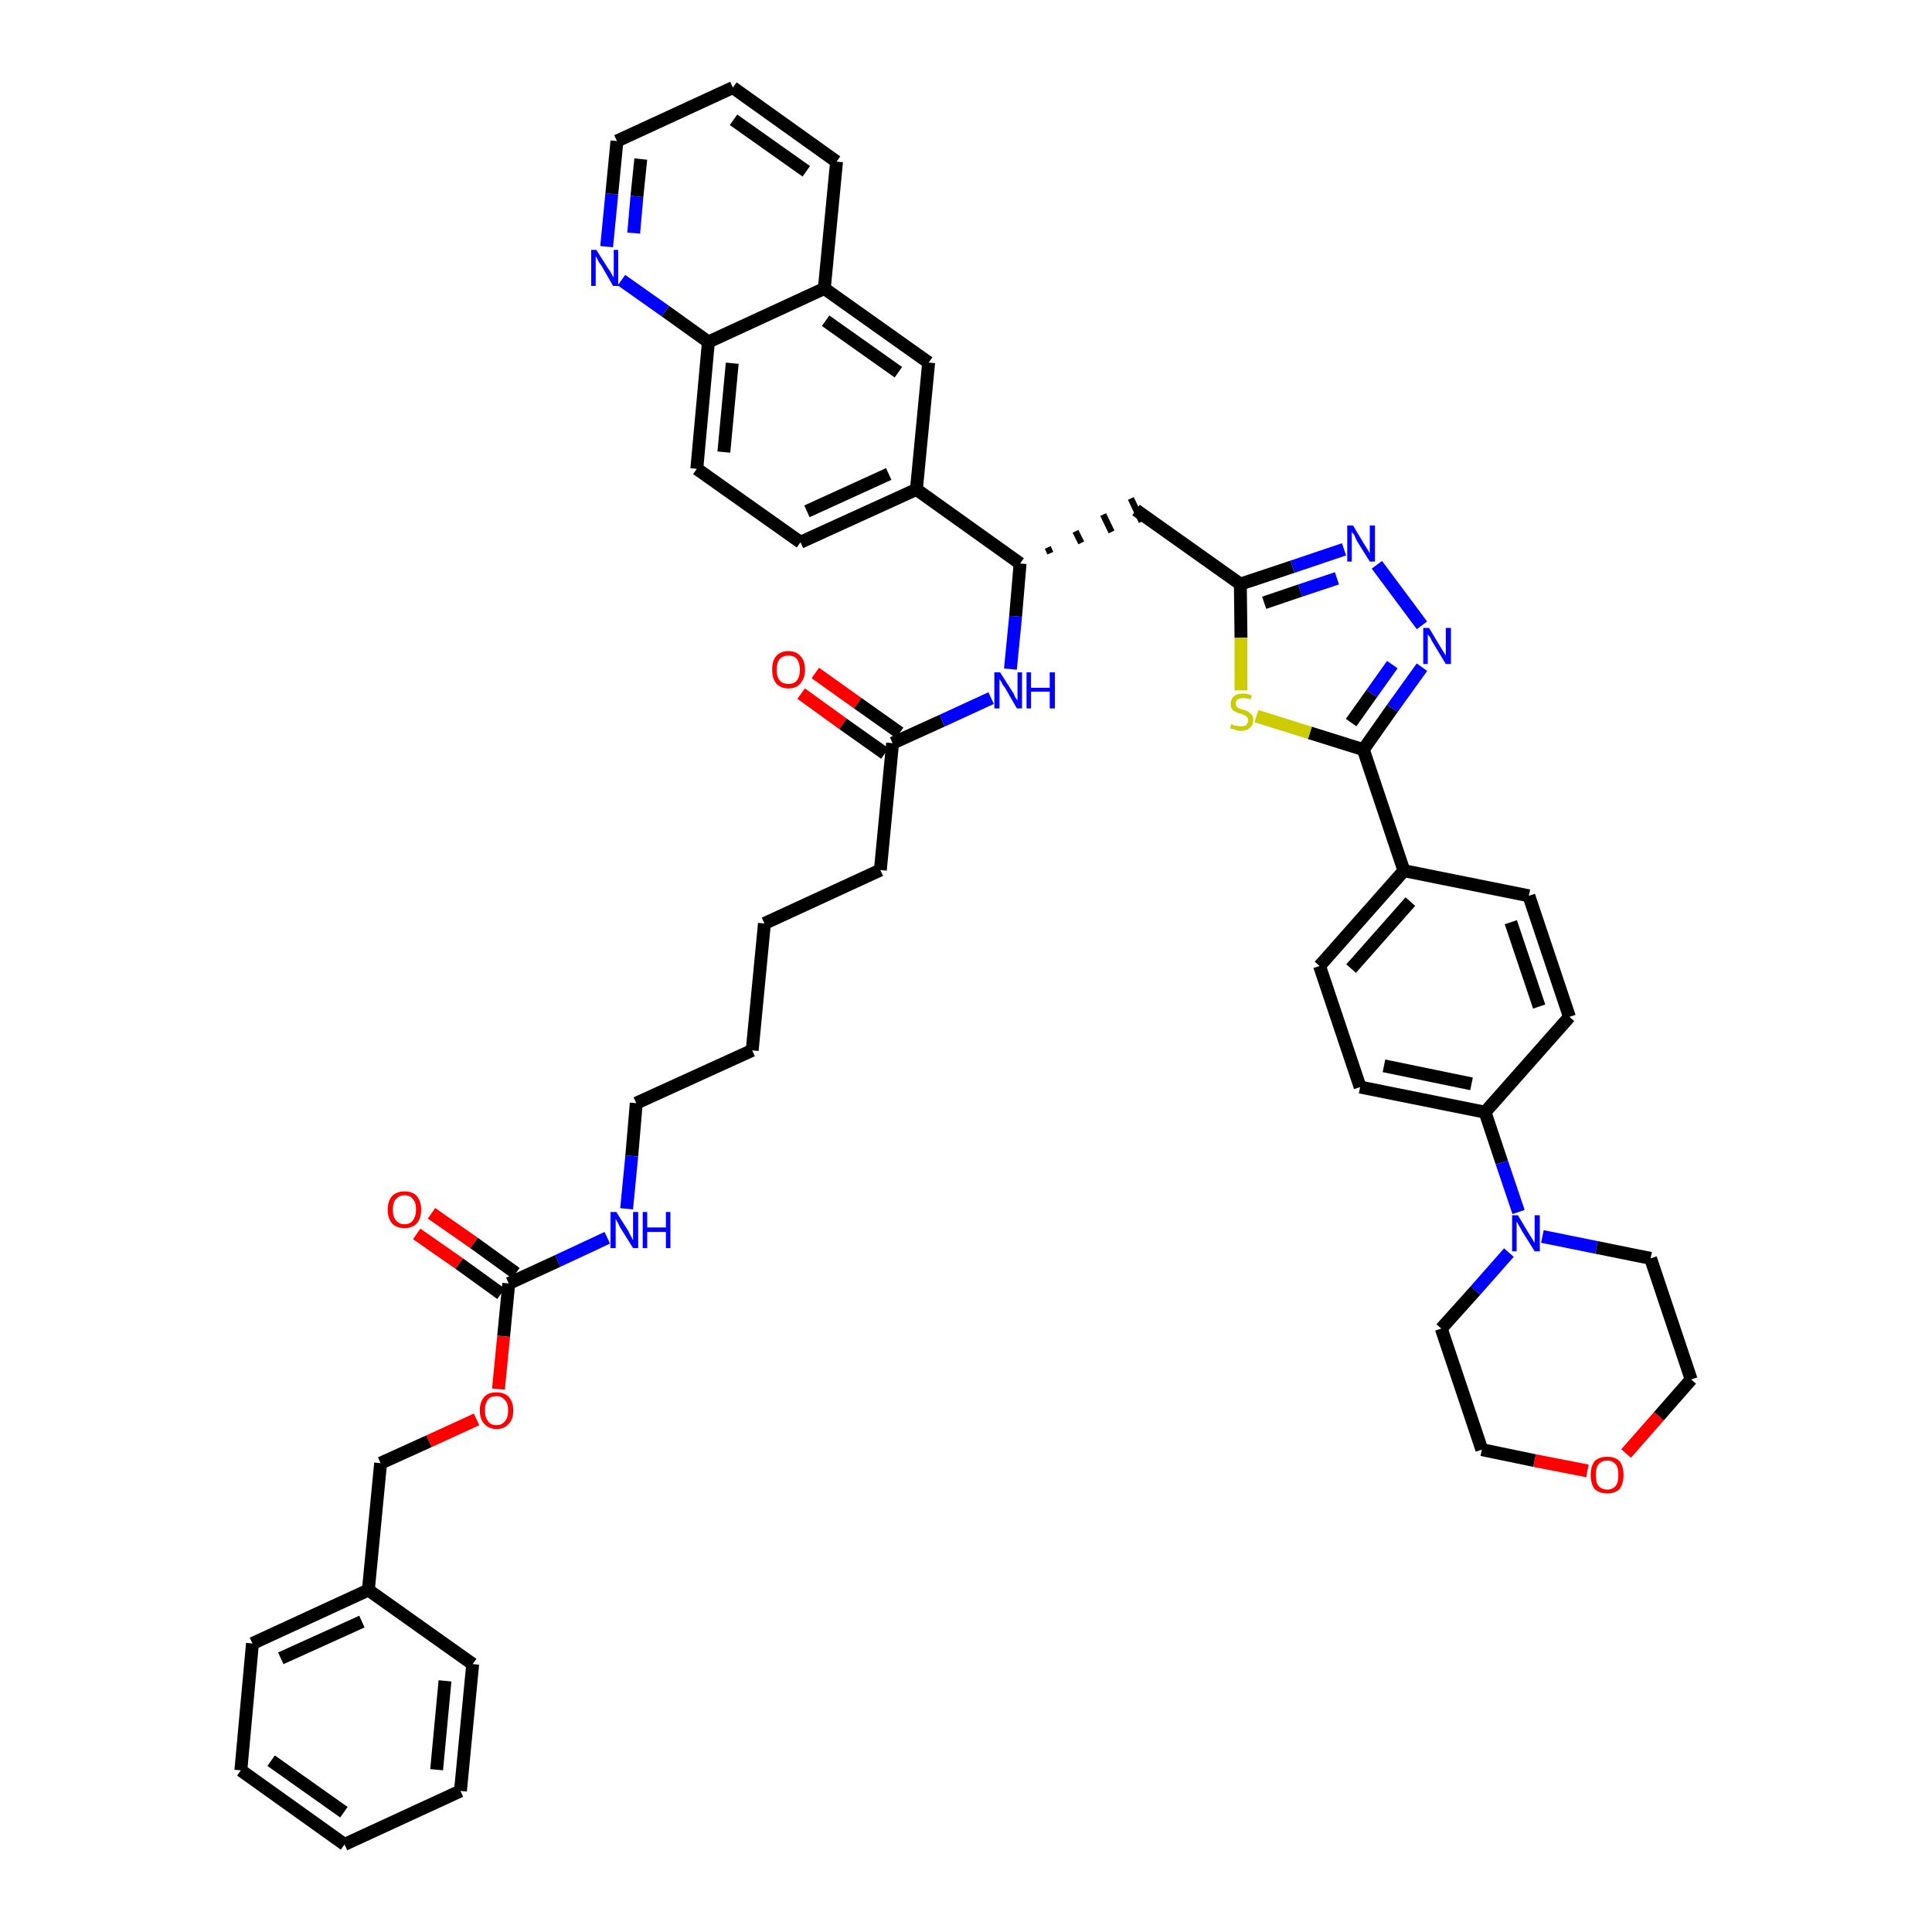 <?xml version='1.0' encoding='iso-8859-1'?>
<svg version='1.1' baseProfile='full'
              xmlns='http://www.w3.org/2000/svg'
                      xmlns:rdkit='http://www.rdkit.org/xml'
                      xmlns:xlink='http://www.w3.org/1999/xlink'
                  xml:space='preserve'
width='300px' height='300px' viewBox='0 0 300 300'>
<!-- END OF HEADER -->
<path class='bond-0 atom-0 atom-1' d='M 124.4,107.7 L 130.9,112.4' style='fill:none;fill-rule:evenodd;stroke:#FF0000;stroke-width:2.0px;stroke-linecap:butt;stroke-linejoin:miter;stroke-opacity:1' />
<path class='bond-0 atom-0 atom-1' d='M 130.9,112.4 L 137.4,117.0' style='fill:none;fill-rule:evenodd;stroke:#000000;stroke-width:2.0px;stroke-linecap:butt;stroke-linejoin:miter;stroke-opacity:1' />
<path class='bond-0 atom-0 atom-1' d='M 126.6,104.5 L 133.2,109.2' style='fill:none;fill-rule:evenodd;stroke:#FF0000;stroke-width:2.0px;stroke-linecap:butt;stroke-linejoin:miter;stroke-opacity:1' />
<path class='bond-0 atom-0 atom-1' d='M 133.2,109.2 L 139.7,113.8' style='fill:none;fill-rule:evenodd;stroke:#000000;stroke-width:2.0px;stroke-linecap:butt;stroke-linejoin:miter;stroke-opacity:1' />
<path class='bond-1 atom-1 atom-2' d='M 138.6,115.4 L 136.7,135.1' style='fill:none;fill-rule:evenodd;stroke:#000000;stroke-width:2.0px;stroke-linecap:butt;stroke-linejoin:miter;stroke-opacity:1' />
<path class='bond-16 atom-1 atom-17' d='M 138.6,115.4 L 146.3,111.9' style='fill:none;fill-rule:evenodd;stroke:#000000;stroke-width:2.0px;stroke-linecap:butt;stroke-linejoin:miter;stroke-opacity:1' />
<path class='bond-16 atom-1 atom-17' d='M 146.3,111.9 L 153.9,108.4' style='fill:none;fill-rule:evenodd;stroke:#0000FF;stroke-width:2.0px;stroke-linecap:butt;stroke-linejoin:miter;stroke-opacity:1' />
<path class='bond-2 atom-2 atom-3' d='M 136.7,135.1 L 118.7,143.4' style='fill:none;fill-rule:evenodd;stroke:#000000;stroke-width:2.0px;stroke-linecap:butt;stroke-linejoin:miter;stroke-opacity:1' />
<path class='bond-3 atom-3 atom-4' d='M 118.7,143.4 L 116.8,163.1' style='fill:none;fill-rule:evenodd;stroke:#000000;stroke-width:2.0px;stroke-linecap:butt;stroke-linejoin:miter;stroke-opacity:1' />
<path class='bond-4 atom-4 atom-5' d='M 116.8,163.1 L 98.8,171.3' style='fill:none;fill-rule:evenodd;stroke:#000000;stroke-width:2.0px;stroke-linecap:butt;stroke-linejoin:miter;stroke-opacity:1' />
<path class='bond-5 atom-5 atom-6' d='M 98.8,171.3 L 98.1,179.5' style='fill:none;fill-rule:evenodd;stroke:#000000;stroke-width:2.0px;stroke-linecap:butt;stroke-linejoin:miter;stroke-opacity:1' />
<path class='bond-5 atom-5 atom-6' d='M 98.1,179.5 L 97.3,187.7' style='fill:none;fill-rule:evenodd;stroke:#0000FF;stroke-width:2.0px;stroke-linecap:butt;stroke-linejoin:miter;stroke-opacity:1' />
<path class='bond-6 atom-6 atom-7' d='M 94.3,192.2 L 86.6,195.8' style='fill:none;fill-rule:evenodd;stroke:#0000FF;stroke-width:2.0px;stroke-linecap:butt;stroke-linejoin:miter;stroke-opacity:1' />
<path class='bond-6 atom-6 atom-7' d='M 86.6,195.8 L 79.0,199.3' style='fill:none;fill-rule:evenodd;stroke:#000000;stroke-width:2.0px;stroke-linecap:butt;stroke-linejoin:miter;stroke-opacity:1' />
<path class='bond-7 atom-7 atom-8' d='M 80.1,197.7 L 73.6,193.0' style='fill:none;fill-rule:evenodd;stroke:#000000;stroke-width:2.0px;stroke-linecap:butt;stroke-linejoin:miter;stroke-opacity:1' />
<path class='bond-7 atom-7 atom-8' d='M 73.6,193.0 L 67.0,188.4' style='fill:none;fill-rule:evenodd;stroke:#FF0000;stroke-width:2.0px;stroke-linecap:butt;stroke-linejoin:miter;stroke-opacity:1' />
<path class='bond-7 atom-7 atom-8' d='M 77.8,200.9 L 71.3,196.2' style='fill:none;fill-rule:evenodd;stroke:#000000;stroke-width:2.0px;stroke-linecap:butt;stroke-linejoin:miter;stroke-opacity:1' />
<path class='bond-7 atom-7 atom-8' d='M 71.3,196.2 L 64.7,191.6' style='fill:none;fill-rule:evenodd;stroke:#FF0000;stroke-width:2.0px;stroke-linecap:butt;stroke-linejoin:miter;stroke-opacity:1' />
<path class='bond-8 atom-7 atom-9' d='M 79.0,199.3 L 78.2,207.5' style='fill:none;fill-rule:evenodd;stroke:#000000;stroke-width:2.0px;stroke-linecap:butt;stroke-linejoin:miter;stroke-opacity:1' />
<path class='bond-8 atom-7 atom-9' d='M 78.2,207.5 L 77.4,215.7' style='fill:none;fill-rule:evenodd;stroke:#FF0000;stroke-width:2.0px;stroke-linecap:butt;stroke-linejoin:miter;stroke-opacity:1' />
<path class='bond-9 atom-9 atom-10' d='M 74.0,220.4 L 66.6,223.8' style='fill:none;fill-rule:evenodd;stroke:#FF0000;stroke-width:2.0px;stroke-linecap:butt;stroke-linejoin:miter;stroke-opacity:1' />
<path class='bond-9 atom-9 atom-10' d='M 66.6,223.8 L 59.1,227.2' style='fill:none;fill-rule:evenodd;stroke:#000000;stroke-width:2.0px;stroke-linecap:butt;stroke-linejoin:miter;stroke-opacity:1' />
<path class='bond-10 atom-10 atom-11' d='M 59.1,227.2 L 57.2,246.9' style='fill:none;fill-rule:evenodd;stroke:#000000;stroke-width:2.0px;stroke-linecap:butt;stroke-linejoin:miter;stroke-opacity:1' />
<path class='bond-11 atom-11 atom-12' d='M 57.2,246.9 L 39.2,255.2' style='fill:none;fill-rule:evenodd;stroke:#000000;stroke-width:2.0px;stroke-linecap:butt;stroke-linejoin:miter;stroke-opacity:1' />
<path class='bond-11 atom-11 atom-12' d='M 56.2,251.8 L 43.6,257.5' style='fill:none;fill-rule:evenodd;stroke:#000000;stroke-width:2.0px;stroke-linecap:butt;stroke-linejoin:miter;stroke-opacity:1' />
<path class='bond-46 atom-16 atom-11' d='M 73.4,258.4 L 57.2,246.9' style='fill:none;fill-rule:evenodd;stroke:#000000;stroke-width:2.0px;stroke-linecap:butt;stroke-linejoin:miter;stroke-opacity:1' />
<path class='bond-12 atom-12 atom-13' d='M 39.2,255.2 L 37.4,274.9' style='fill:none;fill-rule:evenodd;stroke:#000000;stroke-width:2.0px;stroke-linecap:butt;stroke-linejoin:miter;stroke-opacity:1' />
<path class='bond-13 atom-13 atom-14' d='M 37.4,274.9 L 53.5,286.4' style='fill:none;fill-rule:evenodd;stroke:#000000;stroke-width:2.0px;stroke-linecap:butt;stroke-linejoin:miter;stroke-opacity:1' />
<path class='bond-13 atom-13 atom-14' d='M 42.1,273.4 L 53.4,281.4' style='fill:none;fill-rule:evenodd;stroke:#000000;stroke-width:2.0px;stroke-linecap:butt;stroke-linejoin:miter;stroke-opacity:1' />
<path class='bond-14 atom-14 atom-15' d='M 53.5,286.4 L 71.5,278.1' style='fill:none;fill-rule:evenodd;stroke:#000000;stroke-width:2.0px;stroke-linecap:butt;stroke-linejoin:miter;stroke-opacity:1' />
<path class='bond-15 atom-15 atom-16' d='M 71.5,278.1 L 73.4,258.4' style='fill:none;fill-rule:evenodd;stroke:#000000;stroke-width:2.0px;stroke-linecap:butt;stroke-linejoin:miter;stroke-opacity:1' />
<path class='bond-15 atom-15 atom-16' d='M 67.8,274.8 L 69.1,261.0' style='fill:none;fill-rule:evenodd;stroke:#000000;stroke-width:2.0px;stroke-linecap:butt;stroke-linejoin:miter;stroke-opacity:1' />
<path class='bond-17 atom-17 atom-18' d='M 156.9,103.9 L 157.7,95.7' style='fill:none;fill-rule:evenodd;stroke:#0000FF;stroke-width:2.0px;stroke-linecap:butt;stroke-linejoin:miter;stroke-opacity:1' />
<path class='bond-17 atom-17 atom-18' d='M 157.7,95.7 L 158.4,87.5' style='fill:none;fill-rule:evenodd;stroke:#000000;stroke-width:2.0px;stroke-linecap:butt;stroke-linejoin:miter;stroke-opacity:1' />
<path class='bond-18 atom-18 atom-19' d='M 163.1,85.9 L 162.7,85.0' style='fill:none;fill-rule:evenodd;stroke:#000000;stroke-width:1.0px;stroke-linecap:butt;stroke-linejoin:miter;stroke-opacity:1' />
<path class='bond-18 atom-18 atom-19' d='M 167.9,84.3 L 167.0,82.5' style='fill:none;fill-rule:evenodd;stroke:#000000;stroke-width:1.0px;stroke-linecap:butt;stroke-linejoin:miter;stroke-opacity:1' />
<path class='bond-18 atom-18 atom-19' d='M 172.6,82.6 L 171.3,79.9' style='fill:none;fill-rule:evenodd;stroke:#000000;stroke-width:1.0px;stroke-linecap:butt;stroke-linejoin:miter;stroke-opacity:1' />
<path class='bond-18 atom-18 atom-19' d='M 177.3,81.0 L 175.6,77.4' style='fill:none;fill-rule:evenodd;stroke:#000000;stroke-width:1.0px;stroke-linecap:butt;stroke-linejoin:miter;stroke-opacity:1' />
<path class='bond-36 atom-18 atom-37' d='M 158.4,87.5 L 142.3,76.0' style='fill:none;fill-rule:evenodd;stroke:#000000;stroke-width:2.0px;stroke-linecap:butt;stroke-linejoin:miter;stroke-opacity:1' />
<path class='bond-19 atom-19 atom-20' d='M 176.4,79.2 L 192.6,90.7' style='fill:none;fill-rule:evenodd;stroke:#000000;stroke-width:2.0px;stroke-linecap:butt;stroke-linejoin:miter;stroke-opacity:1' />
<path class='bond-20 atom-20 atom-21' d='M 192.6,90.7 L 200.7,88.0' style='fill:none;fill-rule:evenodd;stroke:#000000;stroke-width:2.0px;stroke-linecap:butt;stroke-linejoin:miter;stroke-opacity:1' />
<path class='bond-20 atom-20 atom-21' d='M 200.7,88.0 L 208.7,85.3' style='fill:none;fill-rule:evenodd;stroke:#0000FF;stroke-width:2.0px;stroke-linecap:butt;stroke-linejoin:miter;stroke-opacity:1' />
<path class='bond-20 atom-20 atom-21' d='M 196.3,93.6 L 201.9,91.7' style='fill:none;fill-rule:evenodd;stroke:#000000;stroke-width:2.0px;stroke-linecap:butt;stroke-linejoin:miter;stroke-opacity:1' />
<path class='bond-20 atom-20 atom-21' d='M 201.9,91.7 L 207.6,89.8' style='fill:none;fill-rule:evenodd;stroke:#0000FF;stroke-width:2.0px;stroke-linecap:butt;stroke-linejoin:miter;stroke-opacity:1' />
<path class='bond-47 atom-36 atom-20' d='M 192.7,107.2 L 192.7,99.0' style='fill:none;fill-rule:evenodd;stroke:#CCCC00;stroke-width:2.0px;stroke-linecap:butt;stroke-linejoin:miter;stroke-opacity:1' />
<path class='bond-47 atom-36 atom-20' d='M 192.7,99.0 L 192.6,90.7' style='fill:none;fill-rule:evenodd;stroke:#000000;stroke-width:2.0px;stroke-linecap:butt;stroke-linejoin:miter;stroke-opacity:1' />
<path class='bond-21 atom-21 atom-22' d='M 213.8,87.7 L 220.8,97.1' style='fill:none;fill-rule:evenodd;stroke:#0000FF;stroke-width:2.0px;stroke-linecap:butt;stroke-linejoin:miter;stroke-opacity:1' />
<path class='bond-22 atom-22 atom-23' d='M 220.8,103.6 L 216.2,110.0' style='fill:none;fill-rule:evenodd;stroke:#0000FF;stroke-width:2.0px;stroke-linecap:butt;stroke-linejoin:miter;stroke-opacity:1' />
<path class='bond-22 atom-22 atom-23' d='M 216.2,110.0 L 211.7,116.4' style='fill:none;fill-rule:evenodd;stroke:#000000;stroke-width:2.0px;stroke-linecap:butt;stroke-linejoin:miter;stroke-opacity:1' />
<path class='bond-22 atom-22 atom-23' d='M 216.2,103.2 L 213.0,107.7' style='fill:none;fill-rule:evenodd;stroke:#0000FF;stroke-width:2.0px;stroke-linecap:butt;stroke-linejoin:miter;stroke-opacity:1' />
<path class='bond-22 atom-22 atom-23' d='M 213.0,107.7 L 209.8,112.2' style='fill:none;fill-rule:evenodd;stroke:#000000;stroke-width:2.0px;stroke-linecap:butt;stroke-linejoin:miter;stroke-opacity:1' />
<path class='bond-23 atom-23 atom-24' d='M 211.7,116.4 L 218.0,135.2' style='fill:none;fill-rule:evenodd;stroke:#000000;stroke-width:2.0px;stroke-linecap:butt;stroke-linejoin:miter;stroke-opacity:1' />
<path class='bond-35 atom-23 atom-36' d='M 211.7,116.4 L 203.4,113.8' style='fill:none;fill-rule:evenodd;stroke:#000000;stroke-width:2.0px;stroke-linecap:butt;stroke-linejoin:miter;stroke-opacity:1' />
<path class='bond-35 atom-23 atom-36' d='M 203.4,113.8 L 195.1,111.2' style='fill:none;fill-rule:evenodd;stroke:#CCCC00;stroke-width:2.0px;stroke-linecap:butt;stroke-linejoin:miter;stroke-opacity:1' />
<path class='bond-24 atom-24 atom-25' d='M 218.0,135.2 L 204.9,150.0' style='fill:none;fill-rule:evenodd;stroke:#000000;stroke-width:2.0px;stroke-linecap:butt;stroke-linejoin:miter;stroke-opacity:1' />
<path class='bond-24 atom-24 atom-25' d='M 219.0,140.0 L 209.8,150.4' style='fill:none;fill-rule:evenodd;stroke:#000000;stroke-width:2.0px;stroke-linecap:butt;stroke-linejoin:miter;stroke-opacity:1' />
<path class='bond-49 atom-35 atom-24' d='M 237.4,139.1 L 218.0,135.2' style='fill:none;fill-rule:evenodd;stroke:#000000;stroke-width:2.0px;stroke-linecap:butt;stroke-linejoin:miter;stroke-opacity:1' />
<path class='bond-25 atom-25 atom-26' d='M 204.9,150.0 L 211.2,168.8' style='fill:none;fill-rule:evenodd;stroke:#000000;stroke-width:2.0px;stroke-linecap:butt;stroke-linejoin:miter;stroke-opacity:1' />
<path class='bond-26 atom-26 atom-27' d='M 211.2,168.8 L 230.6,172.7' style='fill:none;fill-rule:evenodd;stroke:#000000;stroke-width:2.0px;stroke-linecap:butt;stroke-linejoin:miter;stroke-opacity:1' />
<path class='bond-26 atom-26 atom-27' d='M 214.9,165.5 L 228.5,168.3' style='fill:none;fill-rule:evenodd;stroke:#000000;stroke-width:2.0px;stroke-linecap:butt;stroke-linejoin:miter;stroke-opacity:1' />
<path class='bond-27 atom-27 atom-28' d='M 230.6,172.7 L 233.2,180.5' style='fill:none;fill-rule:evenodd;stroke:#000000;stroke-width:2.0px;stroke-linecap:butt;stroke-linejoin:miter;stroke-opacity:1' />
<path class='bond-27 atom-27 atom-28' d='M 233.2,180.5 L 235.8,188.2' style='fill:none;fill-rule:evenodd;stroke:#0000FF;stroke-width:2.0px;stroke-linecap:butt;stroke-linejoin:miter;stroke-opacity:1' />
<path class='bond-33 atom-27 atom-34' d='M 230.6,172.7 L 243.7,157.9' style='fill:none;fill-rule:evenodd;stroke:#000000;stroke-width:2.0px;stroke-linecap:butt;stroke-linejoin:miter;stroke-opacity:1' />
<path class='bond-28 atom-28 atom-29' d='M 234.3,194.5 L 229.1,200.4' style='fill:none;fill-rule:evenodd;stroke:#0000FF;stroke-width:2.0px;stroke-linecap:butt;stroke-linejoin:miter;stroke-opacity:1' />
<path class='bond-28 atom-28 atom-29' d='M 229.1,200.4 L 223.8,206.3' style='fill:none;fill-rule:evenodd;stroke:#000000;stroke-width:2.0px;stroke-linecap:butt;stroke-linejoin:miter;stroke-opacity:1' />
<path class='bond-51 atom-33 atom-28' d='M 256.3,195.4 L 247.9,193.7' style='fill:none;fill-rule:evenodd;stroke:#000000;stroke-width:2.0px;stroke-linecap:butt;stroke-linejoin:miter;stroke-opacity:1' />
<path class='bond-51 atom-33 atom-28' d='M 247.9,193.7 L 239.5,192.0' style='fill:none;fill-rule:evenodd;stroke:#0000FF;stroke-width:2.0px;stroke-linecap:butt;stroke-linejoin:miter;stroke-opacity:1' />
<path class='bond-29 atom-29 atom-30' d='M 223.8,206.3 L 230.1,225.1' style='fill:none;fill-rule:evenodd;stroke:#000000;stroke-width:2.0px;stroke-linecap:butt;stroke-linejoin:miter;stroke-opacity:1' />
<path class='bond-30 atom-30 atom-31' d='M 230.1,225.1 L 238.3,226.8' style='fill:none;fill-rule:evenodd;stroke:#000000;stroke-width:2.0px;stroke-linecap:butt;stroke-linejoin:miter;stroke-opacity:1' />
<path class='bond-30 atom-30 atom-31' d='M 238.3,226.8 L 246.5,228.4' style='fill:none;fill-rule:evenodd;stroke:#FF0000;stroke-width:2.0px;stroke-linecap:butt;stroke-linejoin:miter;stroke-opacity:1' />
<path class='bond-31 atom-31 atom-32' d='M 252.5,225.7 L 257.6,219.9' style='fill:none;fill-rule:evenodd;stroke:#FF0000;stroke-width:2.0px;stroke-linecap:butt;stroke-linejoin:miter;stroke-opacity:1' />
<path class='bond-31 atom-31 atom-32' d='M 257.6,219.9 L 262.6,214.2' style='fill:none;fill-rule:evenodd;stroke:#000000;stroke-width:2.0px;stroke-linecap:butt;stroke-linejoin:miter;stroke-opacity:1' />
<path class='bond-32 atom-32 atom-33' d='M 262.6,214.2 L 256.3,195.4' style='fill:none;fill-rule:evenodd;stroke:#000000;stroke-width:2.0px;stroke-linecap:butt;stroke-linejoin:miter;stroke-opacity:1' />
<path class='bond-34 atom-34 atom-35' d='M 243.7,157.9 L 237.4,139.1' style='fill:none;fill-rule:evenodd;stroke:#000000;stroke-width:2.0px;stroke-linecap:butt;stroke-linejoin:miter;stroke-opacity:1' />
<path class='bond-34 atom-34 atom-35' d='M 239.0,156.3 L 234.6,143.2' style='fill:none;fill-rule:evenodd;stroke:#000000;stroke-width:2.0px;stroke-linecap:butt;stroke-linejoin:miter;stroke-opacity:1' />
<path class='bond-37 atom-37 atom-38' d='M 142.3,76.0 L 124.3,84.2' style='fill:none;fill-rule:evenodd;stroke:#000000;stroke-width:2.0px;stroke-linecap:butt;stroke-linejoin:miter;stroke-opacity:1' />
<path class='bond-37 atom-37 atom-38' d='M 138.0,73.6 L 125.3,79.4' style='fill:none;fill-rule:evenodd;stroke:#000000;stroke-width:2.0px;stroke-linecap:butt;stroke-linejoin:miter;stroke-opacity:1' />
<path class='bond-48 atom-46 atom-37' d='M 144.2,56.3 L 142.3,76.0' style='fill:none;fill-rule:evenodd;stroke:#000000;stroke-width:2.0px;stroke-linecap:butt;stroke-linejoin:miter;stroke-opacity:1' />
<path class='bond-38 atom-38 atom-39' d='M 124.3,84.2 L 108.2,72.8' style='fill:none;fill-rule:evenodd;stroke:#000000;stroke-width:2.0px;stroke-linecap:butt;stroke-linejoin:miter;stroke-opacity:1' />
<path class='bond-39 atom-39 atom-40' d='M 108.2,72.8 L 110.0,53.1' style='fill:none;fill-rule:evenodd;stroke:#000000;stroke-width:2.0px;stroke-linecap:butt;stroke-linejoin:miter;stroke-opacity:1' />
<path class='bond-39 atom-39 atom-40' d='M 112.4,70.2 L 113.7,56.4' style='fill:none;fill-rule:evenodd;stroke:#000000;stroke-width:2.0px;stroke-linecap:butt;stroke-linejoin:miter;stroke-opacity:1' />
<path class='bond-40 atom-40 atom-41' d='M 110.0,53.1 L 103.3,48.3' style='fill:none;fill-rule:evenodd;stroke:#000000;stroke-width:2.0px;stroke-linecap:butt;stroke-linejoin:miter;stroke-opacity:1' />
<path class='bond-40 atom-40 atom-41' d='M 103.3,48.3 L 96.5,43.5' style='fill:none;fill-rule:evenodd;stroke:#0000FF;stroke-width:2.0px;stroke-linecap:butt;stroke-linejoin:miter;stroke-opacity:1' />
<path class='bond-50 atom-45 atom-40' d='M 128.0,44.8 L 110.0,53.1' style='fill:none;fill-rule:evenodd;stroke:#000000;stroke-width:2.0px;stroke-linecap:butt;stroke-linejoin:miter;stroke-opacity:1' />
<path class='bond-41 atom-41 atom-42' d='M 94.2,38.3 L 95.0,30.1' style='fill:none;fill-rule:evenodd;stroke:#0000FF;stroke-width:2.0px;stroke-linecap:butt;stroke-linejoin:miter;stroke-opacity:1' />
<path class='bond-41 atom-41 atom-42' d='M 95.0,30.1 L 95.8,21.9' style='fill:none;fill-rule:evenodd;stroke:#000000;stroke-width:2.0px;stroke-linecap:butt;stroke-linejoin:miter;stroke-opacity:1' />
<path class='bond-41 atom-41 atom-42' d='M 98.4,36.2 L 98.9,30.5' style='fill:none;fill-rule:evenodd;stroke:#0000FF;stroke-width:2.0px;stroke-linecap:butt;stroke-linejoin:miter;stroke-opacity:1' />
<path class='bond-41 atom-41 atom-42' d='M 98.9,30.5 L 99.5,24.7' style='fill:none;fill-rule:evenodd;stroke:#000000;stroke-width:2.0px;stroke-linecap:butt;stroke-linejoin:miter;stroke-opacity:1' />
<path class='bond-42 atom-42 atom-43' d='M 95.8,21.9 L 113.8,13.6' style='fill:none;fill-rule:evenodd;stroke:#000000;stroke-width:2.0px;stroke-linecap:butt;stroke-linejoin:miter;stroke-opacity:1' />
<path class='bond-43 atom-43 atom-44' d='M 113.8,13.6 L 129.9,25.1' style='fill:none;fill-rule:evenodd;stroke:#000000;stroke-width:2.0px;stroke-linecap:butt;stroke-linejoin:miter;stroke-opacity:1' />
<path class='bond-43 atom-43 atom-44' d='M 113.9,18.6 L 125.2,26.6' style='fill:none;fill-rule:evenodd;stroke:#000000;stroke-width:2.0px;stroke-linecap:butt;stroke-linejoin:miter;stroke-opacity:1' />
<path class='bond-44 atom-44 atom-45' d='M 129.9,25.1 L 128.0,44.8' style='fill:none;fill-rule:evenodd;stroke:#000000;stroke-width:2.0px;stroke-linecap:butt;stroke-linejoin:miter;stroke-opacity:1' />
<path class='bond-45 atom-45 atom-46' d='M 128.0,44.8 L 144.2,56.3' style='fill:none;fill-rule:evenodd;stroke:#000000;stroke-width:2.0px;stroke-linecap:butt;stroke-linejoin:miter;stroke-opacity:1' />
<path class='bond-45 atom-45 atom-46' d='M 128.2,49.8 L 139.5,57.8' style='fill:none;fill-rule:evenodd;stroke:#000000;stroke-width:2.0px;stroke-linecap:butt;stroke-linejoin:miter;stroke-opacity:1' />
<path  class='atom-0' d='M 119.9 104.0
Q 119.9 102.6, 120.5 101.9
Q 121.2 101.1, 122.4 101.1
Q 123.7 101.1, 124.3 101.9
Q 125.0 102.6, 125.0 104.0
Q 125.0 105.3, 124.3 106.1
Q 123.7 106.9, 122.4 106.9
Q 121.2 106.9, 120.5 106.1
Q 119.9 105.3, 119.9 104.0
M 122.4 106.2
Q 123.3 106.2, 123.7 105.7
Q 124.2 105.1, 124.2 104.0
Q 124.2 102.9, 123.7 102.3
Q 123.3 101.8, 122.4 101.8
Q 121.6 101.8, 121.1 102.3
Q 120.6 102.9, 120.6 104.0
Q 120.6 105.1, 121.1 105.7
Q 121.6 106.2, 122.4 106.2
' fill='#FF0000'/>
<path  class='atom-6' d='M 95.7 188.2
L 97.6 191.2
Q 97.7 191.5, 98.0 192.0
Q 98.3 192.6, 98.3 192.6
L 98.3 188.2
L 99.1 188.2
L 99.1 193.8
L 98.3 193.8
L 96.3 190.6
Q 96.1 190.2, 95.9 189.8
Q 95.6 189.3, 95.6 189.2
L 95.6 193.8
L 94.8 193.8
L 94.8 188.2
L 95.7 188.2
' fill='#0000FF'/>
<path  class='atom-6' d='M 99.8 188.2
L 100.5 188.2
L 100.5 190.6
L 103.4 190.6
L 103.4 188.2
L 104.1 188.2
L 104.1 193.8
L 103.4 193.8
L 103.4 191.3
L 100.5 191.3
L 100.5 193.8
L 99.8 193.8
L 99.8 188.2
' fill='#0000FF'/>
<path  class='atom-8' d='M 60.2 187.8
Q 60.2 186.5, 60.9 185.7
Q 61.6 185.0, 62.8 185.0
Q 64.1 185.0, 64.7 185.7
Q 65.4 186.5, 65.4 187.8
Q 65.4 189.2, 64.7 190.0
Q 64.0 190.7, 62.8 190.7
Q 61.6 190.7, 60.9 190.0
Q 60.2 189.2, 60.2 187.8
M 62.8 190.1
Q 63.7 190.1, 64.1 189.5
Q 64.6 188.9, 64.6 187.8
Q 64.6 186.7, 64.1 186.2
Q 63.7 185.6, 62.8 185.6
Q 62.0 185.6, 61.5 186.2
Q 61.0 186.7, 61.0 187.8
Q 61.0 189.0, 61.5 189.5
Q 62.0 190.1, 62.8 190.1
' fill='#FF0000'/>
<path  class='atom-9' d='M 74.5 219.0
Q 74.5 217.7, 75.2 216.9
Q 75.8 216.2, 77.1 216.2
Q 78.3 216.2, 79.0 216.9
Q 79.7 217.7, 79.7 219.0
Q 79.7 220.4, 79.0 221.1
Q 78.3 221.9, 77.1 221.9
Q 75.9 221.9, 75.2 221.1
Q 74.5 220.4, 74.5 219.0
M 77.1 221.3
Q 77.9 221.3, 78.4 220.7
Q 78.9 220.1, 78.9 219.0
Q 78.9 217.9, 78.4 217.4
Q 77.9 216.8, 77.1 216.8
Q 76.2 216.8, 75.8 217.3
Q 75.3 217.9, 75.3 219.0
Q 75.3 220.1, 75.8 220.7
Q 76.2 221.3, 77.1 221.3
' fill='#FF0000'/>
<path  class='atom-17' d='M 155.3 104.4
L 157.2 107.4
Q 157.4 107.6, 157.6 108.2
Q 157.9 108.7, 158.0 108.7
L 158.0 104.4
L 158.7 104.4
L 158.7 110.0
L 157.9 110.0
L 156.0 106.7
Q 155.7 106.4, 155.5 105.9
Q 155.2 105.5, 155.2 105.4
L 155.2 110.0
L 154.4 110.0
L 154.4 104.4
L 155.3 104.4
' fill='#0000FF'/>
<path  class='atom-17' d='M 159.4 104.4
L 160.1 104.4
L 160.1 106.8
L 163.0 106.8
L 163.0 104.4
L 163.8 104.4
L 163.8 110.0
L 163.0 110.0
L 163.0 107.4
L 160.1 107.4
L 160.1 110.0
L 159.4 110.0
L 159.4 104.4
' fill='#0000FF'/>
<path  class='atom-21' d='M 210.1 81.6
L 211.9 84.6
Q 212.1 84.9, 212.4 85.4
Q 212.7 85.9, 212.7 85.9
L 212.7 81.6
L 213.5 81.6
L 213.5 87.2
L 212.7 87.2
L 210.7 84.0
Q 210.5 83.6, 210.3 83.1
Q 210.0 82.7, 209.9 82.6
L 209.9 87.2
L 209.2 87.2
L 209.2 81.6
L 210.1 81.6
' fill='#0000FF'/>
<path  class='atom-22' d='M 221.9 97.5
L 223.7 100.5
Q 223.9 100.8, 224.2 101.3
Q 224.5 101.8, 224.5 101.8
L 224.5 97.5
L 225.3 97.5
L 225.3 103.1
L 224.5 103.1
L 222.5 99.8
Q 222.3 99.5, 222.1 99.0
Q 221.8 98.6, 221.7 98.5
L 221.7 103.1
L 221.0 103.1
L 221.0 97.5
L 221.9 97.5
' fill='#0000FF'/>
<path  class='atom-28' d='M 235.7 188.7
L 237.5 191.7
Q 237.7 192.0, 238.0 192.5
Q 238.3 193.0, 238.3 193.0
L 238.3 188.7
L 239.1 188.7
L 239.1 194.3
L 238.3 194.3
L 236.3 191.1
Q 236.1 190.7, 235.8 190.2
Q 235.6 189.8, 235.5 189.7
L 235.5 194.3
L 234.8 194.3
L 234.8 188.7
L 235.7 188.7
' fill='#0000FF'/>
<path  class='atom-31' d='M 247.0 229.0
Q 247.0 227.7, 247.6 226.9
Q 248.3 226.2, 249.6 226.2
Q 250.8 226.2, 251.5 226.9
Q 252.1 227.7, 252.1 229.0
Q 252.1 230.4, 251.5 231.2
Q 250.8 231.9, 249.6 231.9
Q 248.3 231.9, 247.6 231.2
Q 247.0 230.4, 247.0 229.0
M 249.6 231.3
Q 250.4 231.3, 250.9 230.7
Q 251.3 230.2, 251.3 229.0
Q 251.3 227.9, 250.9 227.4
Q 250.4 226.8, 249.6 226.8
Q 248.7 226.8, 248.2 227.4
Q 247.8 227.9, 247.8 229.0
Q 247.8 230.2, 248.2 230.7
Q 248.7 231.3, 249.6 231.3
' fill='#FF0000'/>
<path  class='atom-36' d='M 191.2 112.4
Q 191.3 112.5, 191.5 112.6
Q 191.8 112.7, 192.1 112.7
Q 192.4 112.8, 192.6 112.8
Q 193.2 112.8, 193.5 112.6
Q 193.8 112.3, 193.8 111.8
Q 193.8 111.5, 193.6 111.3
Q 193.5 111.2, 193.3 111.1
Q 193.0 110.9, 192.6 110.8
Q 192.1 110.7, 191.8 110.5
Q 191.5 110.4, 191.3 110.1
Q 191.1 109.8, 191.1 109.3
Q 191.1 108.6, 191.6 108.1
Q 192.1 107.7, 193.0 107.7
Q 193.7 107.7, 194.4 108.0
L 194.2 108.6
Q 193.5 108.4, 193.0 108.4
Q 192.5 108.4, 192.2 108.6
Q 191.9 108.8, 191.9 109.2
Q 191.9 109.5, 192.0 109.7
Q 192.2 109.9, 192.4 110.0
Q 192.7 110.1, 193.0 110.2
Q 193.5 110.3, 193.8 110.5
Q 194.1 110.7, 194.4 111.0
Q 194.6 111.3, 194.6 111.8
Q 194.6 112.6, 194.1 113.0
Q 193.5 113.5, 192.7 113.5
Q 192.2 113.5, 191.8 113.3
Q 191.4 113.2, 191.0 113.1
L 191.2 112.4
' fill='#CCCC00'/>
<path  class='atom-41' d='M 92.6 38.8
L 94.5 41.8
Q 94.7 42.0, 95.0 42.6
Q 95.3 43.1, 95.3 43.1
L 95.3 38.8
L 96.0 38.8
L 96.0 44.4
L 95.2 44.4
L 93.3 41.1
Q 93.0 40.8, 92.8 40.3
Q 92.6 39.9, 92.5 39.8
L 92.5 44.4
L 91.8 44.4
L 91.8 38.8
L 92.6 38.8
' fill='#0000FF'/>
</svg>
